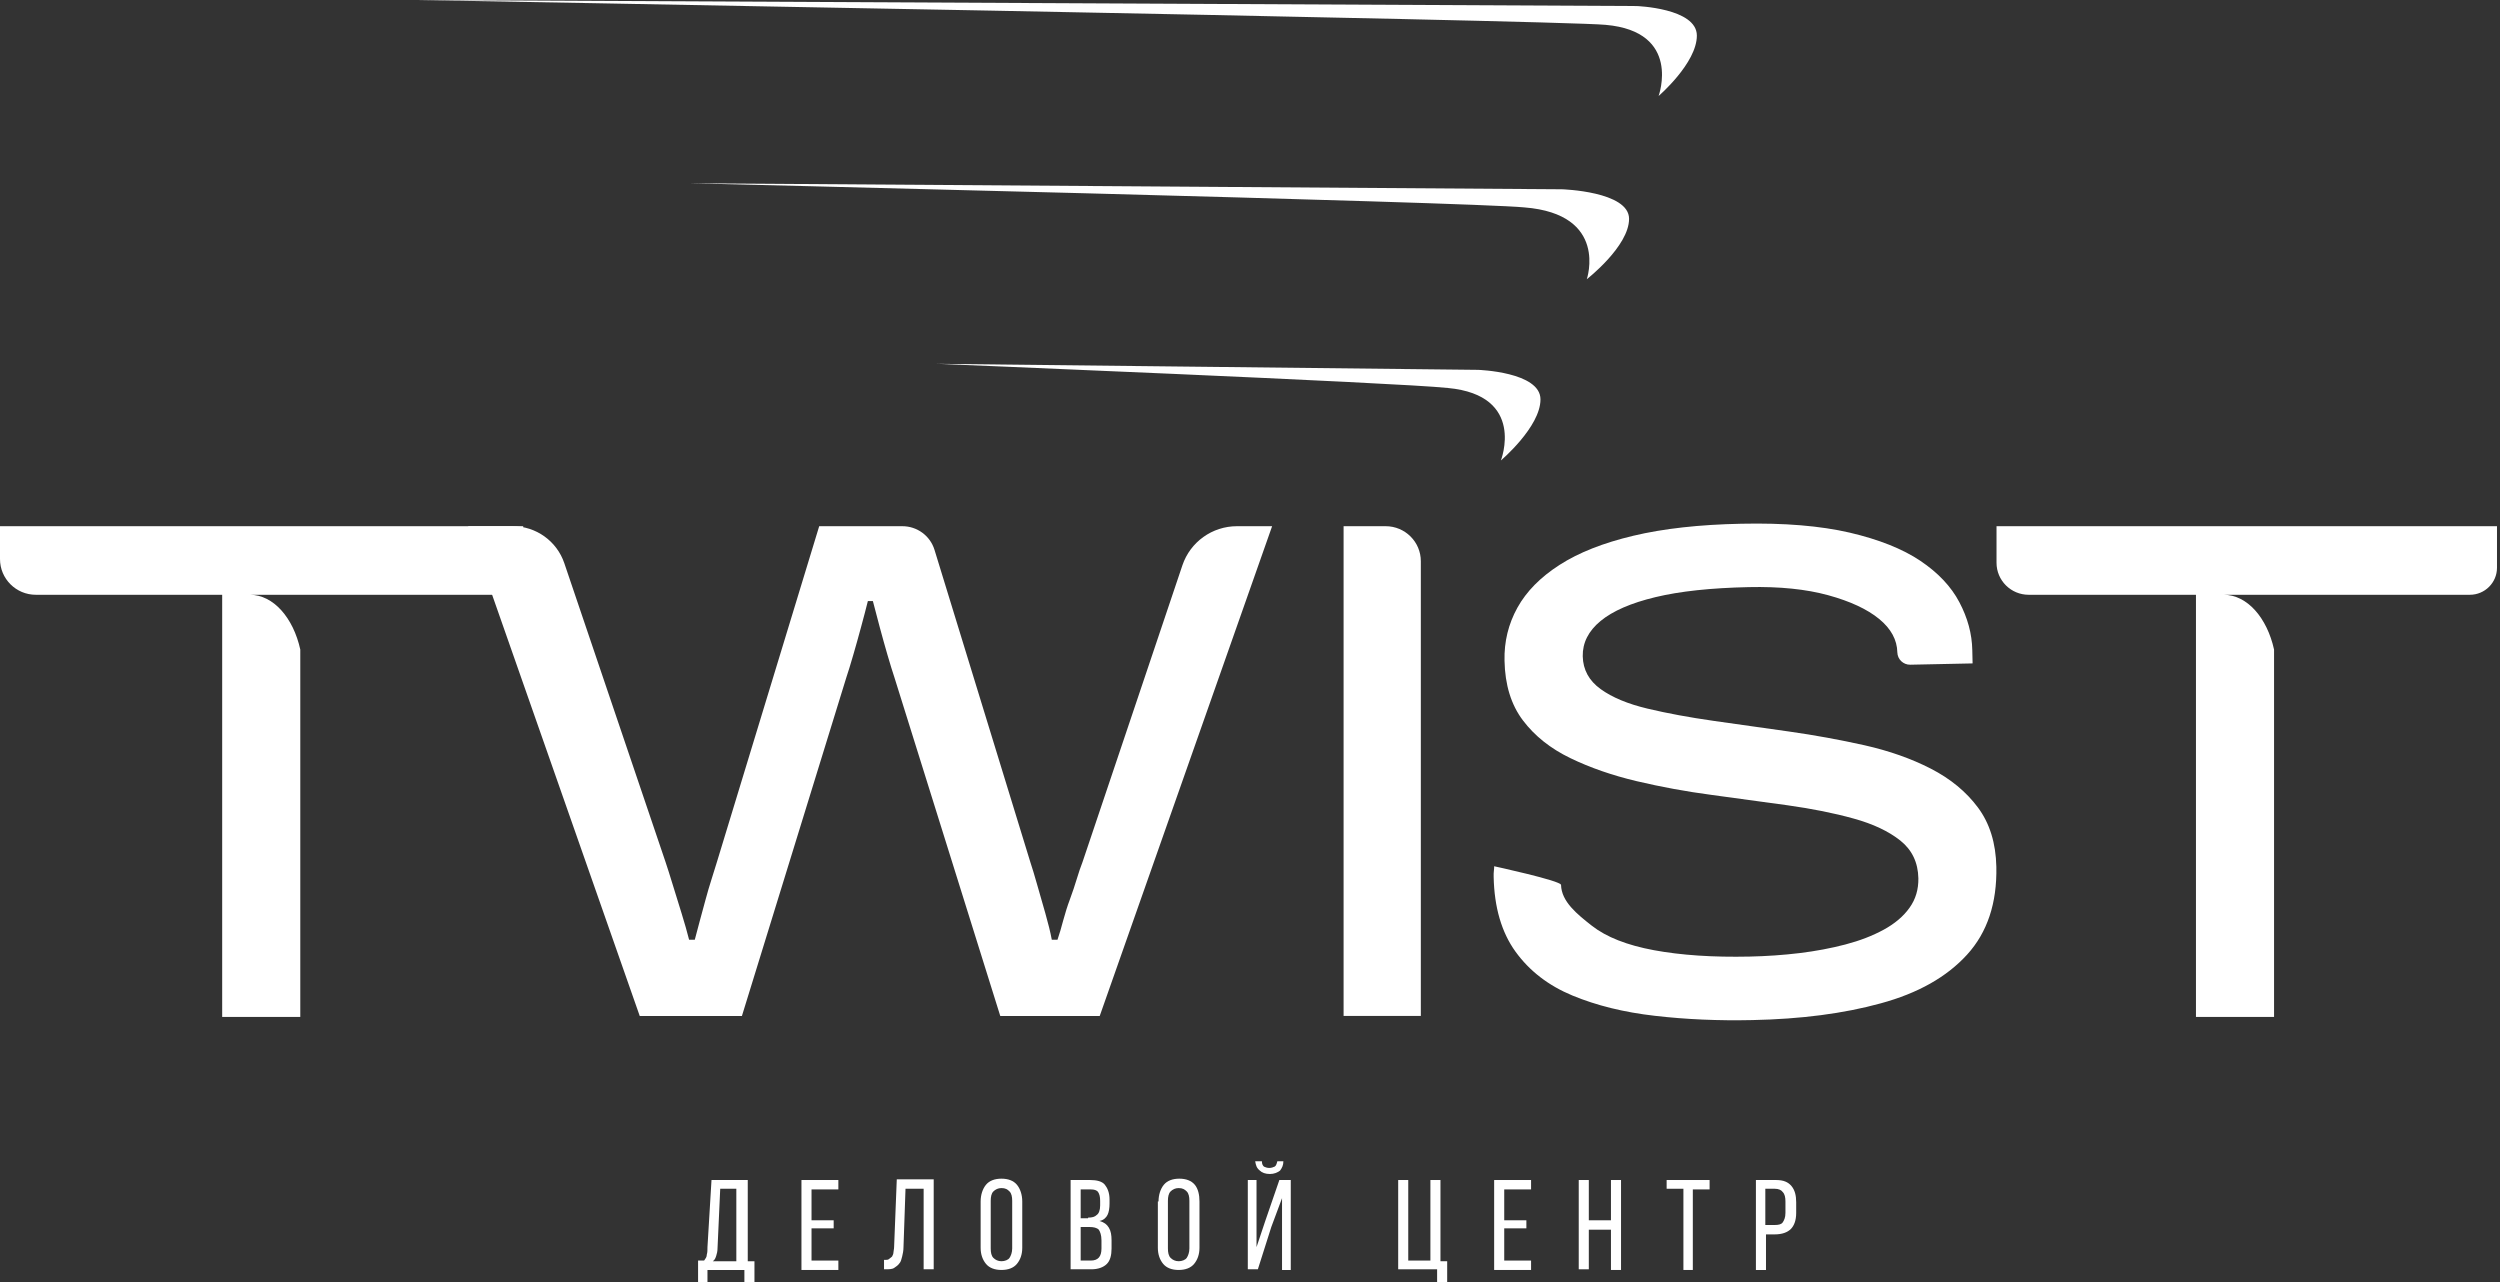 <svg width="156" height="80" viewBox="0 0 156 80" fill="none" xmlns="http://www.w3.org/2000/svg">
<rect x="0" y="0" width="156" height="80" fill="#333333" stroke="none"/>
<path d="M42.974 11.434L97.466 11.811C97.466 11.811 101.654 11.937 101.654 13.654C101.654 15.371 99.016 17.424 99.016 17.424C99.016 17.424 100.398 13.361 95.12 12.942C91.769 12.607 42.974 11.434 42.974 11.434Z" fill="white"/>
<path d="M25.968 0L102.115 0.377C102.115 0.377 105.884 0.503 105.884 2.22C105.884 3.937 103.497 5.99 103.497 5.99C103.497 5.99 104.963 1.969 100.188 1.55C97.172 1.257 25.968 0 25.968 0Z" fill="white"/>
<path d="M58.43 22.702L92.231 23.079C92.231 23.079 96.126 23.204 96.126 24.922C96.126 26.639 93.655 28.733 93.655 28.733C93.655 28.733 95.246 24.67 90.346 24.21C87.246 23.875 58.43 22.702 58.43 22.702Z" fill="white"/>
<path d="M124.583 32.835V35.117C124.583 36.22 125.481 37.114 126.587 37.114H137.028V63.457H141.901V40.53C141.464 38.548 140.223 37.114 138.757 37.114H141.901H142.072H154.121C155.053 37.114 155.812 36.358 155.812 35.429V32.835H124.583Z" fill="white"/>
<path d="M0 32.835V34.886C0 36.116 1.002 37.114 2.236 37.114H13.864V63.457H18.738V40.53C18.3 38.548 17.059 37.114 15.593 37.114H18.738H18.908H30.957C31.89 37.114 32.648 36.358 32.648 35.429V32.835H0Z" fill="white"/>
<path d="M109.35 63.653C107.223 63.7 105.196 63.611 103.266 63.387C101.335 63.167 99.622 62.743 98.125 62.123C96.624 61.502 95.44 60.588 94.57 59.386C93.7 58.183 93.243 56.625 93.204 54.709C93.201 54.566 93.204 54.435 93.22 54.316C93.232 54.2 93.239 54.112 93.236 54.054C93.236 54.054 97.401 54.956 97.409 55.218C97.433 56.263 98.423 57.053 99.328 57.763C100.233 58.472 101.525 58.981 103.208 59.293C104.89 59.605 106.883 59.74 109.184 59.69C110.232 59.667 111.265 59.597 112.283 59.474C113.3 59.351 114.259 59.17 115.157 58.934C116.054 58.699 116.851 58.391 117.543 58.013C118.236 57.635 118.773 57.18 119.152 56.648C119.535 56.116 119.717 55.503 119.706 54.806C119.686 53.819 119.311 53.036 118.584 52.454C117.857 51.876 116.886 51.413 115.667 51.078C114.449 50.738 113.076 50.465 111.54 50.249C110.004 50.033 108.434 49.821 106.824 49.605C105.215 49.393 103.653 49.104 102.128 48.745C100.604 48.383 99.224 47.905 97.99 47.307C96.752 46.71 95.765 45.923 95.03 44.952C94.295 43.98 93.912 42.739 93.882 41.227C93.854 40.036 94.125 38.934 94.686 37.92C95.247 36.906 96.125 36.015 97.32 35.248C98.512 34.481 100.047 33.876 101.916 33.432C103.788 32.985 106.032 32.734 108.654 32.681C111.335 32.623 113.59 32.812 115.42 33.236C117.249 33.664 118.719 34.25 119.829 34.994C120.94 35.742 121.752 36.601 122.266 37.581C122.781 38.556 123.052 39.554 123.071 40.568L123.09 41.397L119.199 41.478C118.766 41.486 118.406 41.143 118.394 40.711C118.379 39.928 118 39.23 117.257 38.621C116.514 38.012 115.454 37.519 114.077 37.141C112.7 36.763 111.049 36.594 109.126 36.636C106.766 36.686 104.825 36.894 103.301 37.261C101.776 37.627 100.635 38.124 99.877 38.749C99.119 39.373 98.748 40.109 98.763 40.95C98.782 41.794 99.154 42.473 99.877 42.997C100.601 43.521 101.579 43.926 102.809 44.219C104.039 44.512 105.416 44.767 106.937 44.983C108.457 45.198 110.02 45.418 111.629 45.646C113.238 45.873 114.808 46.162 116.348 46.505C117.884 46.852 119.265 47.338 120.487 47.966C121.709 48.595 122.688 49.401 123.423 50.388C124.158 51.374 124.541 52.608 124.572 54.089C124.618 56.355 124.011 58.183 122.742 59.574C121.473 60.966 119.682 61.976 117.361 62.608C115.052 63.245 112.379 63.592 109.35 63.653Z" fill="white"/>
<path d="M39.92 63.399L29.209 32.835H31.99C33.449 32.835 34.744 33.764 35.212 35.14L41.529 53.788C41.649 54.142 41.796 54.609 41.974 55.191C42.152 55.769 42.338 56.371 42.531 56.992C42.724 57.616 42.879 58.163 42.999 58.638H43.355C43.444 58.283 43.548 57.89 43.668 57.458C43.788 57.03 43.908 56.59 44.024 56.147C44.144 55.704 44.268 55.272 44.403 54.856C44.539 54.439 44.647 54.085 44.736 53.788L51.118 32.835H56.31C57.23 32.835 58.043 33.432 58.313 34.311L64.29 53.788C64.41 54.142 64.549 54.609 64.715 55.191C64.878 55.769 65.048 56.371 65.23 56.992C65.408 57.616 65.543 58.163 65.632 58.638H65.988C66.108 58.283 66.228 57.882 66.344 57.435C66.464 56.992 66.603 56.544 66.769 56.101C66.932 55.658 67.075 55.233 67.195 54.833C67.315 54.432 67.435 54.085 67.551 53.788L73.782 35.275C74.274 33.818 75.643 32.835 77.186 32.835H79.38L68.622 63.399H62.417L55.811 42.269C55.691 41.914 55.551 41.455 55.385 40.888C55.223 40.325 55.056 39.739 54.894 39.13C54.731 38.521 54.588 37.981 54.468 37.507H54.155C54.035 37.981 53.896 38.525 53.73 39.13C53.567 39.739 53.401 40.325 53.238 40.888C53.076 41.451 52.933 41.91 52.813 42.269L46.295 63.399H39.92Z" fill="white"/>
<path d="M83.84 63.399V32.835H86.466C87.677 32.835 88.66 33.814 88.66 35.021V63.395H83.84V63.399Z" fill="white"/>
<path d="M46.45 80V79.246H44.146V80H43.56V78.659H43.937C44.021 78.534 44.105 78.45 44.105 78.282C44.146 78.157 44.146 77.989 44.146 77.822L44.398 73.633H46.66V78.701H47.078V80H46.45ZM44.775 77.864C44.775 78.073 44.733 78.241 44.691 78.366C44.649 78.492 44.607 78.618 44.481 78.701H45.947V74.178H44.942L44.775 77.864Z" fill="white"/>
<path d="M52.021 76.105V76.649H50.639V78.659H52.314V79.246H50.011V73.633H52.314V74.22H50.639V76.146H52.021V76.105Z" fill="white"/>
<path d="M56.504 74.178L56.378 77.822C56.378 78.031 56.336 78.241 56.294 78.408C56.252 78.576 56.211 78.743 56.127 78.827C56.043 78.953 55.917 79.037 55.792 79.12C55.666 79.204 55.456 79.204 55.247 79.204H55.163V78.618C55.289 78.618 55.415 78.618 55.456 78.576C55.498 78.534 55.582 78.492 55.666 78.408C55.708 78.324 55.75 78.241 55.75 78.157C55.75 78.073 55.792 77.948 55.792 77.822L55.959 73.591H58.263V79.204H57.635V74.178H56.504Z" fill="white"/>
<path d="M61.192 74.973C61.192 74.555 61.318 74.177 61.528 73.926C61.737 73.675 62.072 73.549 62.491 73.549C62.91 73.549 63.245 73.675 63.454 73.926C63.664 74.177 63.789 74.555 63.789 74.973V77.863C63.789 78.282 63.664 78.617 63.454 78.869C63.245 79.12 62.91 79.246 62.491 79.246C62.072 79.246 61.737 79.12 61.528 78.869C61.318 78.617 61.192 78.282 61.192 77.863V74.973ZM61.821 77.905C61.821 78.157 61.862 78.366 61.988 78.492C62.114 78.617 62.281 78.701 62.491 78.701C62.7 78.701 62.91 78.617 62.993 78.492C63.077 78.366 63.161 78.157 63.161 77.905V74.931C63.161 74.68 63.119 74.471 62.993 74.345C62.868 74.219 62.742 74.136 62.491 74.136C62.281 74.136 62.114 74.219 61.988 74.345C61.862 74.471 61.821 74.68 61.821 74.931V77.905Z" fill="white"/>
<path d="M68.02 73.633C68.439 73.633 68.774 73.717 68.942 73.927C69.109 74.136 69.235 74.429 69.235 74.848V75.099C69.235 75.392 69.193 75.644 69.109 75.811C69.026 75.979 68.858 76.146 68.607 76.188C68.9 76.272 69.067 76.398 69.193 76.607C69.319 76.817 69.361 77.068 69.361 77.403V77.906C69.361 78.324 69.277 78.659 69.067 78.869C68.858 79.078 68.523 79.204 68.104 79.204H66.806V73.633H68.02ZM67.895 75.979C68.146 75.979 68.314 75.937 68.439 75.811C68.565 75.728 68.649 75.518 68.649 75.225V74.932C68.649 74.68 68.607 74.513 68.523 74.387C68.439 74.262 68.272 74.22 68.062 74.22H67.434V76.021H67.895V75.979ZM68.062 78.659C68.523 78.659 68.732 78.408 68.732 77.906V77.403C68.732 77.068 68.649 76.859 68.565 76.733C68.439 76.607 68.23 76.565 67.978 76.565H67.434V78.659H68.062Z" fill="white"/>
<path d="M72.292 74.973C72.292 74.555 72.417 74.177 72.627 73.926C72.836 73.675 73.171 73.549 73.59 73.549C74.009 73.549 74.344 73.675 74.553 73.926C74.763 74.177 74.847 74.555 74.847 74.973V77.863C74.847 78.282 74.721 78.617 74.511 78.869C74.302 79.12 73.967 79.246 73.548 79.246C73.129 79.246 72.794 79.12 72.585 78.869C72.375 78.617 72.25 78.282 72.25 77.863V74.973H72.292ZM72.878 77.905C72.878 78.157 72.92 78.366 73.046 78.492C73.171 78.617 73.339 78.701 73.548 78.701C73.758 78.701 73.967 78.617 74.051 78.492C74.135 78.366 74.218 78.157 74.218 77.905V74.931C74.218 74.68 74.177 74.471 74.051 74.345C73.925 74.219 73.799 74.136 73.548 74.136C73.339 74.136 73.171 74.219 73.046 74.345C72.92 74.471 72.878 74.68 72.878 74.931V77.905Z" fill="white"/>
<path d="M79.329 76.565L78.491 79.204H77.863V73.633H78.407V77.822L78.952 76.189L79.832 73.633H80.544V79.246H79.999V74.764L79.329 76.565ZM80.083 72.461C80.083 72.712 79.999 72.88 79.874 73.047C79.706 73.173 79.496 73.257 79.245 73.257C78.952 73.257 78.743 73.173 78.617 73.047C78.407 72.88 78.366 72.712 78.324 72.461H78.743C78.743 72.628 78.784 72.712 78.868 72.796C78.952 72.838 79.078 72.88 79.203 72.88C79.329 72.88 79.455 72.838 79.538 72.796C79.622 72.754 79.664 72.628 79.706 72.461H80.083Z" fill="white"/>
<path d="M89.676 79.958V79.204H87.247V73.633H87.875V78.659H89.257V73.633H89.885V78.701H90.304V80H89.676V79.958Z" fill="white"/>
<path d="M95.246 76.105V76.649H93.864V78.659H95.539V79.246H93.235V73.633H95.539V74.22H93.864V76.146H95.246V76.105Z" fill="white"/>
<path d="M99.142 76.691V79.204H98.513V73.633H99.142V76.146H100.524V73.633H101.152V79.246H100.524V76.733H99.142V76.691Z" fill="white"/>
<path d="M105.045 79.204V74.178H103.998V73.633H106.679V74.22H105.632V79.246H105.045V79.204Z" fill="white"/>
<path d="M110.826 73.633C111.287 73.633 111.58 73.759 111.789 74.01C111.999 74.262 112.082 74.597 112.082 75.016V75.686C112.082 76.146 111.957 76.481 111.747 76.691C111.538 76.9 111.203 77.026 110.742 77.026H110.198V79.246H109.569V73.633H110.826ZM110.742 76.44C110.993 76.44 111.161 76.398 111.245 76.272C111.328 76.146 111.412 75.979 111.412 75.686V74.974C111.412 74.722 111.37 74.513 111.245 74.387C111.161 74.262 110.993 74.178 110.742 74.178H110.156V76.44H110.742Z" fill="white"/>
</svg>
